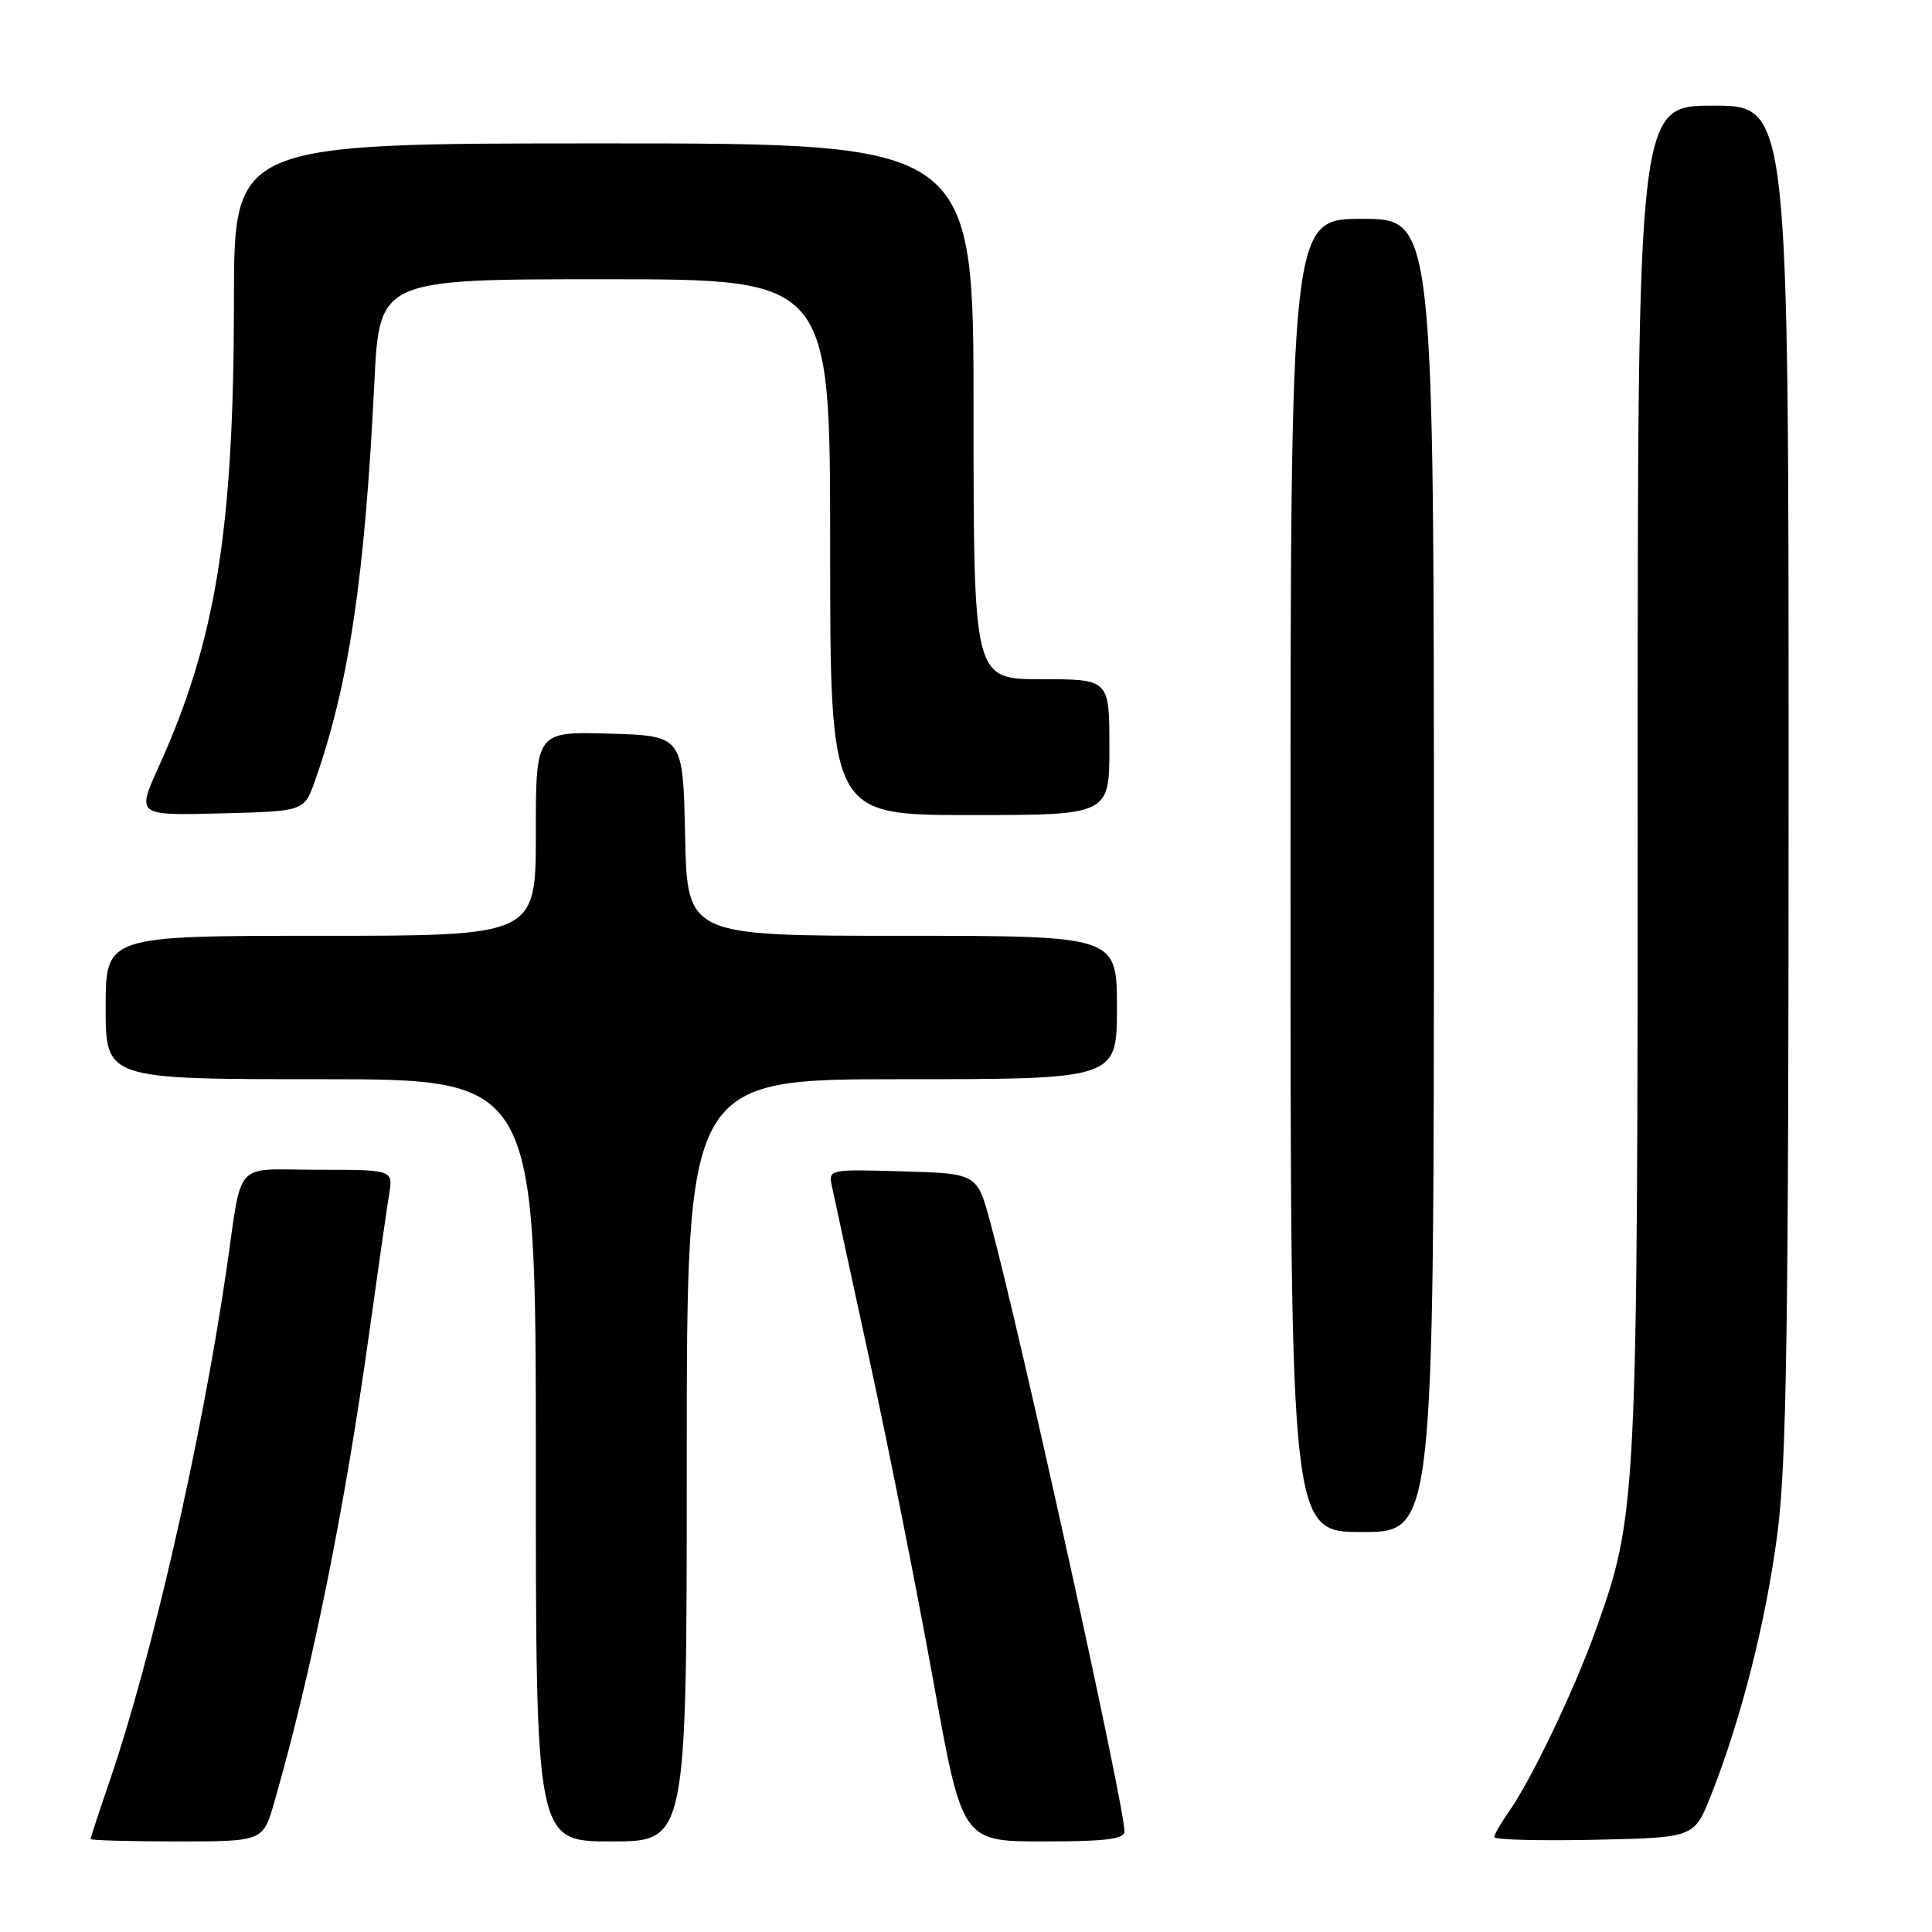 <?xml version="1.0" encoding="UTF-8" standalone="no"?>
<!DOCTYPE svg PUBLIC "-//W3C//DTD SVG 1.1//EN" "http://www.w3.org/Graphics/SVG/1.1/DTD/svg11.dtd" >
<svg xmlns="http://www.w3.org/2000/svg" xmlns:xlink="http://www.w3.org/1999/xlink" version="1.1" viewBox="0 0 256 256">
 <g >
 <path fill="currentColor"
d=" M 36.36 238.75 C 41.32 221.48 45.72 199.68 48.94 176.50 C 50.09 168.25 51.27 160.04 51.56 158.25 C 52.09 155.00 52.09 155.00 42.09 155.00 C 30.73 155.00 32.19 153.37 29.97 168.50 C 26.65 191.08 20.10 219.73 14.55 235.93 C 13.15 240.01 12.00 243.50 12.00 243.68 C 12.00 243.85 17.14 244.00 23.43 244.00 C 34.86 244.00 34.86 244.00 36.36 238.75 Z  M 91.00 193.50 C 91.00 143.00 91.00 143.00 119.50 143.00 C 148.00 143.00 148.00 143.00 148.00 133.50 C 148.00 124.00 148.00 124.00 119.53 124.00 C 91.06 124.00 91.06 124.00 90.78 110.75 C 90.50 97.50 90.50 97.50 80.75 97.21 C 71.00 96.93 71.00 96.93 71.00 110.46 C 71.00 124.00 71.00 124.00 42.50 124.00 C 14.00 124.00 14.00 124.00 14.00 133.50 C 14.00 143.00 14.00 143.00 42.50 143.00 C 71.00 143.00 71.00 143.00 71.00 193.50 C 71.00 244.00 71.00 244.00 81.00 244.00 C 91.00 244.00 91.00 244.00 91.00 193.50 Z  M 149.00 242.67 C 149.00 239.27 135.27 176.93 131.23 162.00 C 129.47 155.50 129.47 155.50 119.61 155.21 C 109.80 154.93 109.75 154.94 110.24 157.21 C 110.50 158.47 112.77 168.95 115.28 180.50 C 117.79 192.05 121.56 211.06 123.67 222.75 C 127.50 244.00 127.50 244.00 138.25 244.00 C 146.54 244.00 149.00 243.69 149.00 242.67 Z  M 226.69 237.95 C 230.69 227.88 233.98 214.93 235.50 203.33 C 236.74 193.91 237.00 176.24 237.00 102.95 C 237.00 14.00 237.00 14.00 227.00 14.00 C 217.00 14.00 217.00 14.00 217.00 102.87 C 217.00 199.42 216.94 200.71 211.38 216.16 C 208.52 224.12 202.87 235.92 199.87 240.15 C 198.84 241.61 198.00 243.09 198.00 243.43 C 198.00 243.78 203.96 243.93 211.25 243.78 C 224.49 243.50 224.49 243.50 226.69 237.95 Z  M 190.00 116.00 C 190.00 29.00 190.00 29.00 180.50 29.00 C 171.00 29.00 171.00 29.00 171.00 116.00 C 171.00 203.00 171.00 203.00 180.50 203.00 C 190.00 203.00 190.00 203.00 190.00 116.00 Z  M 41.72 103.50 C 46.22 90.78 48.34 76.57 49.60 50.75 C 50.27 37.00 50.27 37.00 80.13 37.00 C 110.00 37.00 110.00 37.00 110.00 72.50 C 110.00 108.00 110.00 108.00 128.50 108.00 C 147.00 108.00 147.00 108.00 147.00 99.00 C 147.00 90.00 147.00 90.00 138.00 90.00 C 129.00 90.00 129.00 90.00 129.00 54.50 C 129.00 19.00 129.00 19.00 80.00 19.00 C 31.00 19.00 31.00 19.00 31.00 39.75 C 30.99 70.13 28.62 84.85 21.04 101.57 C 18.10 108.06 18.10 108.06 29.20 107.78 C 40.30 107.50 40.30 107.50 41.72 103.50 Z "/>
</g>
</svg>